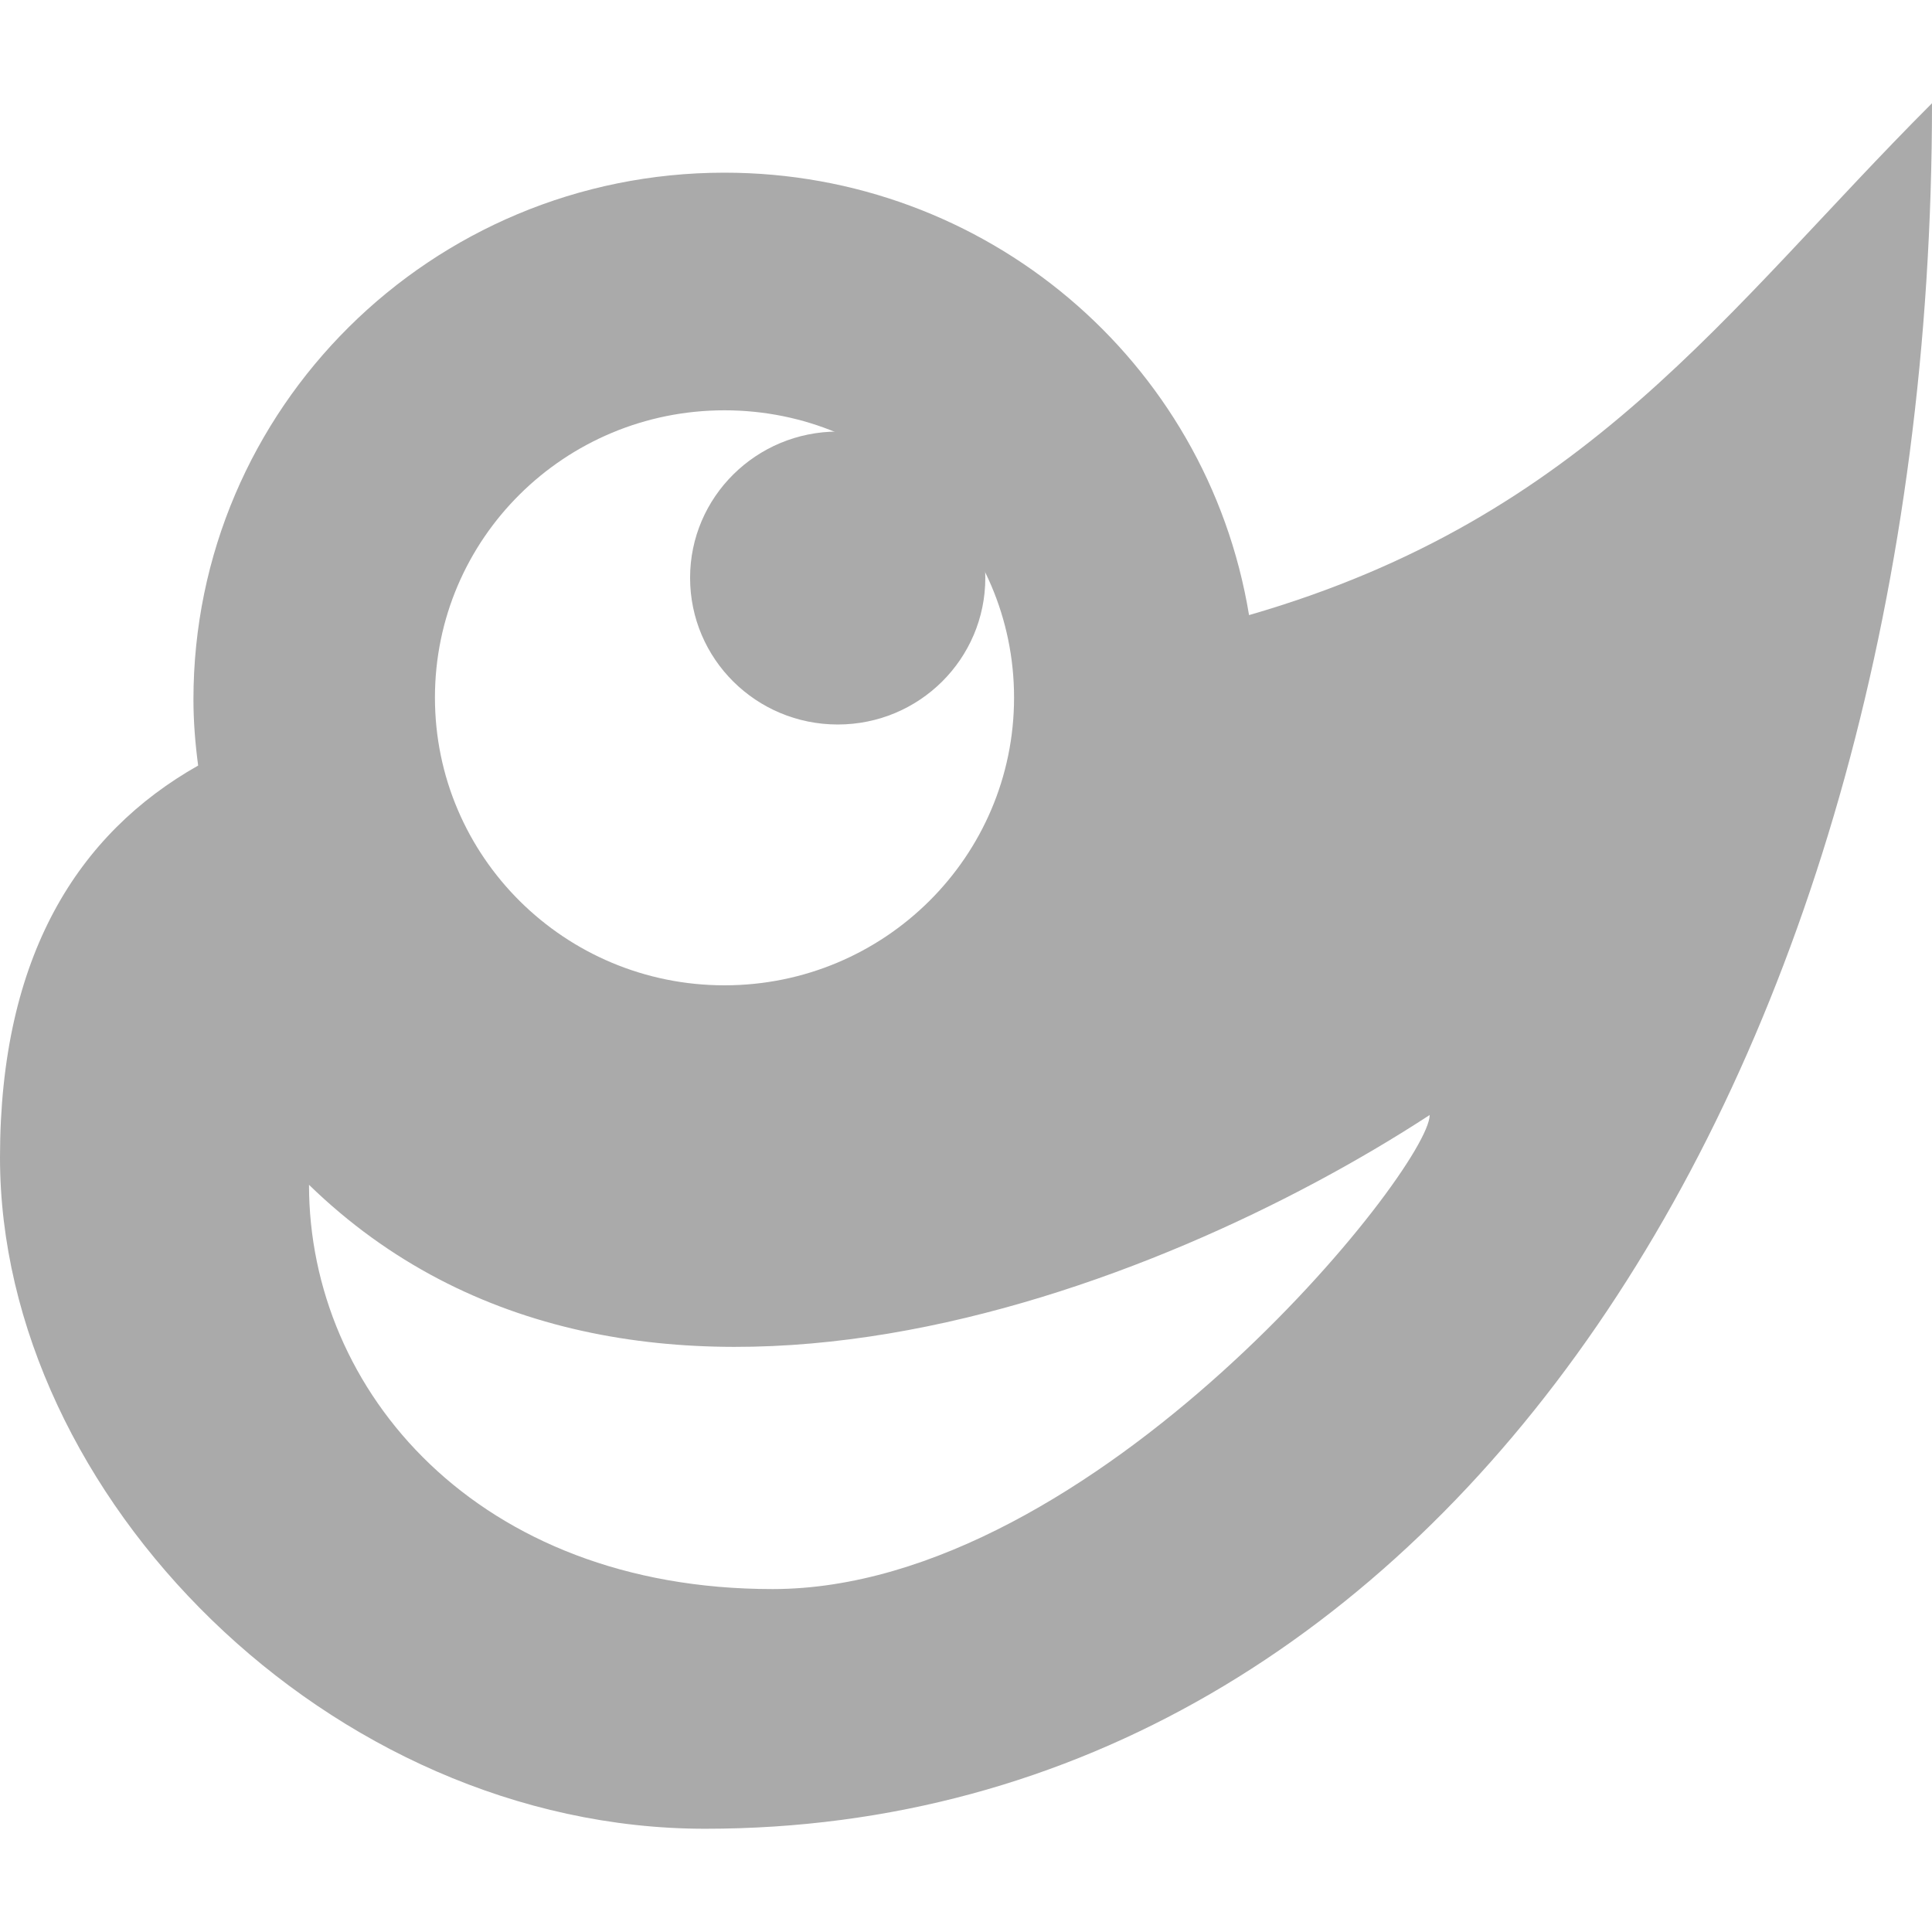 
<svg xmlns="http://www.w3.org/2000/svg" xmlns:xlink="http://www.w3.org/1999/xlink" width="16px" height="16px" viewBox="0 0 16 16" version="1.1">
<g id="surface1">
<path style=" stroke:none;fill-rule:nonzero;fill:#aaaaaa;fill-opacity:1;" d="M 16 0.855 C 14.285 2.57 13.145 4.285 10.344 5.094 C 9.996 2.98 8.16 1.43 6 1.43 C 3.57 1.43 1.602 3.383 1.602 5.793 C 1.602 5.977 1.617 6.16 1.641 6.34 C 0.648 6.902 0 7.914 0 9.586 C 0 12.387 2.73 15.145 5.84 15.145 C 11.992 15.145 16 8.793 16 0.855 Z M 6 3.398 C 7.324 3.398 8.398 4.461 8.398 5.777 C 8.398 7.094 7.324 8.16 6 8.16 C 4.676 8.16 3.602 7.094 3.602 5.777 C 3.602 4.461 4.676 3.398 6 3.398 Z M 11.84 9.234 C 11.84 9.676 9.066 13.16 6.398 13.16 C 3.953 13.16 2.559 11.52 2.559 9.812 C 5.227 12.406 9.602 10.695 11.84 9.234 Z M 11.84 9.234 "/>
<path style=" stroke:none;fill-rule:nonzero;fill:#aaaaaa;fill-opacity:1;" d="M 8.16 4.785 C 8.16 5.457 7.613 6 6.938 6 C 6.262 6 5.715 5.457 5.715 4.785 C 5.715 4.117 6.262 3.574 6.938 3.574 C 7.613 3.574 8.16 4.117 8.16 4.785 Z M 8.16 4.785 "/>
</g>
</svg>
